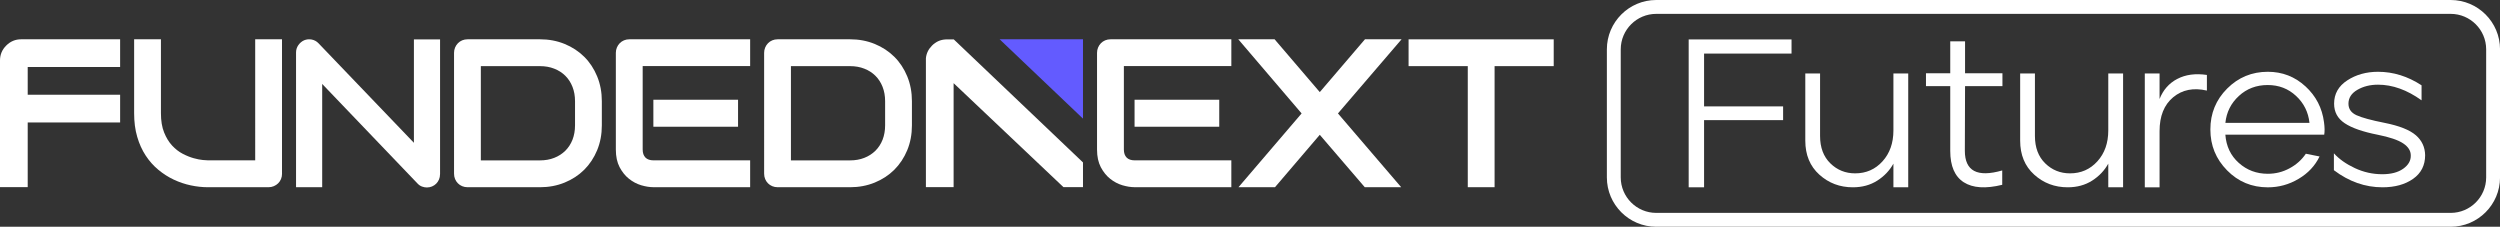 <?xml version="1.0" encoding="UTF-8"?>
<svg id="Layer_2" data-name="Layer 2" xmlns="http://www.w3.org/2000/svg" viewBox="0 0 720.92 65.39">
  <rect x="0" y="0" width="720.92" height="65.39" fill="#333333" stroke="none"/>
  <defs>
    <style>
      .cls-1 {
        fill: #635bff;
      }

      .cls-2 {
        fill: #fff;
      }
    </style>
  </defs>
  <g id="Layer_1-2" data-name="Layer 1">
    <g>
      <g>
        <path class="cls-2" d="M34.64,35.32H7.99v18.65H0V17.42c0-1.66.6-3.1,1.8-4.29,1.2-1.2,2.63-1.8,4.29-1.8h28.55v7.99H7.99v7.99h26.65v7.99Z"/>
        <g>
          <polygon class="cls-1" points="312.3 11.33 312.3 34.21 288.26 11.33 312.3 11.33"/>
          <path class="cls-2" d="M275.05,11.37h-2.33c-1.53.07-2.85.66-3.96,1.78-1.03,1.03-1.62,2.24-1.76,3.63v37.19h7.99v-29.99l31.68,29.99h5.63v-7.13l-37.25-35.47Z"/>
        </g>
        <path class="cls-2" d="M81.33,50.09c0,.56-.1,1.07-.3,1.55-.2.48-.48.89-.83,1.23s-.77.62-1.25.82c-.48.2-.98.3-1.52.3h-17.43c-1.65,0-3.31-.18-5-.54-1.69-.36-3.32-.91-4.89-1.65-1.58-.74-3.06-1.69-4.45-2.84-1.39-1.15-2.6-2.51-3.64-4.09-1.04-1.58-1.86-3.38-2.45-5.41-.6-2.03-.89-4.3-.89-6.8V11.33h7.73v21.32c0,2.18.3,4.03.91,5.53.6,1.51,1.37,2.77,2.3,3.78.93,1.01,1.95,1.8,3.06,2.38,1.11.58,2.17,1,3.17,1.28,1,.28,1.88.45,2.65.52.76.07,1.26.1,1.5.1h13.59V11.33h7.73v38.75Z"/>
        <path class="cls-2" d="M126.89,50.26c0,.54-.1,1.04-.3,1.51-.2.46-.47.86-.81,1.2-.34.34-.74.6-1.2.8-.46.19-.96.29-1.48.29-.46,0-.93-.09-1.4-.26-.47-.17-.89-.45-1.26-.84l-27.53-28.75v29.78h-7.54V15.13c0-.77.22-1.47.65-2.1.44-.63.99-1.1,1.67-1.41.71-.29,1.45-.36,2.2-.22.75.15,1.4.5,1.94,1.06l27.53,28.72V11.36h7.54v38.9Z"/>
        <path class="cls-2" d="M173.55,36.14c0,2.6-.45,4.99-1.35,7.17-.9,2.18-2.15,4.06-3.73,5.64-1.59,1.58-3.47,2.81-5.65,3.7-2.18.89-4.55,1.34-7.11,1.34h-20.88c-.56,0-1.07-.1-1.55-.3-.48-.2-.89-.47-1.23-.82-.35-.35-.62-.76-.82-1.23-.2-.48-.3-.99-.3-1.55V15.23c0-.54.1-1.04.3-1.52.2-.48.47-.89.82-1.25.35-.36.76-.63,1.23-.83.48-.2.99-.3,1.55-.3h20.88c2.56,0,4.93.45,7.11,1.34,2.18.89,4.06,2.13,5.65,3.7,1.59,1.58,2.83,3.46,3.73,5.65.9,2.19,1.35,4.58,1.35,7.15v6.96ZM165.82,29.18c0-1.51-.24-2.88-.73-4.13-.49-1.25-1.18-2.32-2.07-3.2-.89-.88-1.96-1.57-3.2-2.05-1.24-.49-2.61-.73-4.12-.73h-17.04v27.18h17.04c1.51,0,2.88-.24,4.12-.73,1.24-.48,2.3-1.17,3.2-2.05.89-.88,1.58-1.94,2.07-3.18.48-1.24.73-2.62.73-4.15v-6.96Z"/>
        <path class="cls-2" d="M216.31,53.98h-27.9c-1.07,0-2.24-.19-3.51-.56-1.27-.38-2.44-1-3.52-1.86-1.08-.86-1.98-1.98-2.71-3.36-.72-1.38-1.08-3.07-1.08-5.07V15.23c0-.54.1-1.04.3-1.52.2-.48.47-.89.82-1.25s.76-.63,1.23-.83c.48-.2.99-.3,1.55-.3h34.83v7.73h-30.99v24.06c0,1.01.27,1.78.8,2.32.54.54,1.32.8,2.35.8h27.84v7.73ZM212.83,36.55h-24.42v-7.79h24.42v7.79Z"/>
        <path class="cls-2" d="M262.97,36.14c0,2.6-.45,4.99-1.35,7.17-.9,2.18-2.15,4.06-3.73,5.64-1.59,1.58-3.47,2.81-5.65,3.7-2.18.89-4.55,1.34-7.11,1.34h-20.88c-.56,0-1.07-.1-1.55-.3-.48-.2-.89-.47-1.23-.82-.35-.35-.62-.76-.82-1.23-.2-.48-.3-.99-.3-1.55V15.23c0-.54.1-1.04.3-1.52.2-.48.47-.89.82-1.25.35-.36.76-.63,1.23-.83.48-.2.99-.3,1.55-.3h20.88c2.56,0,4.93.45,7.11,1.34s4.06,2.13,5.65,3.7c1.59,1.58,2.83,3.46,3.73,5.65.9,2.19,1.35,4.58,1.35,7.15v6.96ZM255.24,29.18c0-1.51-.24-2.88-.73-4.13-.49-1.25-1.18-2.32-2.07-3.2-.89-.88-1.96-1.57-3.2-2.05-1.24-.49-2.61-.73-4.12-.73h-17.04v27.18h17.04c1.51,0,2.88-.24,4.12-.73,1.24-.48,2.3-1.17,3.2-2.05.89-.88,1.58-1.94,2.07-3.18.48-1.24.73-2.62.73-4.15v-6.96Z"/>
        <path class="cls-2" d="M355.07,53.98h-27.9c-1.07,0-2.24-.19-3.51-.56-1.27-.38-2.44-1-3.52-1.86-1.08-.86-1.98-1.98-2.71-3.36-.72-1.38-1.08-3.07-1.08-5.07V15.23c0-.54.1-1.04.3-1.52.2-.48.47-.89.82-1.25s.76-.63,1.23-.83c.48-.2.99-.3,1.55-.3h34.83v7.73h-30.99v24.06c0,1.01.27,1.78.8,2.32.54.54,1.32.8,2.35.8h27.84v7.73ZM351.59,36.55h-24.42v-7.79h24.42v7.79Z"/>
        <path class="cls-2" d="M380.58,26.56l13.03-15.23h10.56l-18.35,21.38,18.23,21.27h-10.5l-12.97-15.11-12.91,15.11h-10.53l18.2-21.27-18.26-21.38h10.47l13.03,15.23Z"/>
        <path class="cls-2" d="M448.03,19.07h-17.04v34.92h-7.73V19.07h-17.07v-7.73h41.85v7.73Z"/>
      </g>
      <g>
        <polygon class="cls-2" points="486.96 54.01 491.4 54.01 491.4 34.64 514.19 34.64 514.19 30.68 491.4 30.68 491.4 15.45 516.62 15.45 516.62 11.37 486.96 11.37 486.96 54.01"/>
        <path class="cls-2" d="M546,37.63c0,3.61-1.05,6.58-3.14,8.89-2.09,2.31-4.72,3.47-7.89,3.47-2.8,0-5.19-.96-7.16-2.89-1.97-1.93-2.96-4.56-2.96-7.89v-18.03h-4.26v19.37c0,4.1,1.35,7.37,4.05,9.81,2.7,2.44,5.92,3.65,9.66,3.65,2.68,0,5.03-.64,7.04-1.92,2.01-1.28,3.56-2.91,4.66-4.9v6.82h4.27V21.18h-4.27v16.45Z"/>
        <path class="cls-2" d="M566.66,11.92h-4.27v9.2h-7v3.72h7v18.7c0,4.35,1.3,7.35,3.9,9.02,2.6,1.66,6.29,1.91,11.09.73v-4.14c-7.19,2.07-10.78.18-10.78-5.67l.06-18.64h10.78v-3.72h-10.78v-9.2Z"/>
        <path class="cls-2" d="M607.96,37.63c0,3.61-1.05,6.58-3.14,8.89-2.09,2.31-4.72,3.47-7.89,3.47-2.8,0-5.19-.96-7.16-2.89-1.97-1.93-2.96-4.56-2.96-7.89v-18.03h-4.26v19.37c0,4.1,1.35,7.37,4.05,9.81,2.7,2.44,5.92,3.65,9.66,3.65,2.68,0,5.03-.64,7.04-1.92s3.56-2.91,4.66-4.9v6.82h4.27V21.18h-4.27v16.45Z"/>
        <path class="cls-2" d="M627.84,22.76c-2.38,1.26-4.07,3.19-5.09,5.79v-7.37h-4.26v32.84h4.26v-16.2c0-4.35,1.31-7.6,3.93-9.78,2.62-2.17,5.86-2.81,9.72-1.92v-4.51c-3.33-.49-6.18-.1-8.56,1.16Z"/>
        <path class="cls-2" d="M664.81,24.9c-3.05-2.8-6.66-4.2-10.84-4.2-4.59,0-8.5,1.61-11.73,4.84s-4.84,7.16-4.84,11.79,1.6,8.52,4.81,11.79c3.21,3.27,7.13,4.9,11.76,4.9,3.17,0,6.12-.81,8.86-2.44,2.74-1.62,4.76-3.78,6.06-6.46l-3.96-.79c-1.18,1.75-2.74,3.15-4.69,4.2-1.95,1.06-4.04,1.58-6.27,1.58-3.25,0-6.04-1.04-8.38-3.14-2.34-2.09-3.62-4.8-3.87-8.13h28.51c.16-.93.14-2.13-.06-3.59-.53-4.1-2.31-7.55-5.36-10.36ZM641.73,35.43c.32-3.09,1.62-5.68,3.9-7.77,2.27-2.09,5.04-3.14,8.29-3.14s5.94,1.05,8.19,3.14c2.25,2.09,3.54,4.68,3.87,7.77h-24.25Z"/>
        <path class="cls-2" d="M696.65,39c-1.75-1.52-4.73-2.71-8.96-3.56-3.9-.77-6.62-1.51-8.16-2.22-1.54-.71-2.31-1.82-2.31-3.32,0-1.66.85-3,2.56-3.99,1.71-1,3.7-1.49,5.97-1.49,4.18,0,8.37,1.5,12.55,4.51v-4.33c-3.98-2.6-8.16-3.9-12.55-3.9-3.37,0-6.33.82-8.86,2.47-2.54,1.65-3.81,3.89-3.81,6.73,0,2.4,1.01,4.27,3.05,5.63,2.03,1.36,5.2,2.47,9.5,3.32,3.45.69,5.91,1.52,7.37,2.5,1.46.97,2.19,2.13,2.19,3.47.04,1.5-.69,2.78-2.19,3.84-1.5,1.06-3.51,1.58-6.03,1.58-2.76,0-5.4-.59-7.92-1.77-2.52-1.18-4.53-2.6-6.03-4.26v4.87c4.35,3.29,9.02,4.93,14.01,4.93,3.57,0,6.52-.81,8.83-2.44,2.31-1.62,3.47-3.9,3.47-6.82-.04-2.31-.93-4.23-2.68-5.76Z"/>
        <path class="cls-2" d="M706.7,0h-229.1c-7.85,0-14.23,6.38-14.23,14.23v36.93c0,7.85,6.38,14.23,14.23,14.23h229.1c7.85,0,14.23-6.38,14.23-14.23V14.23c0-7.85-6.38-14.23-14.23-14.23ZM706.7,61.39h-229.1c-5.64,0-10.23-4.59-10.23-10.23V14.23c0-5.64,4.59-10.23,10.23-10.23h229.1c5.64,0,10.23,4.59,10.23,10.23v36.93c0,5.64-4.59,10.23-10.23,10.23Z"/>
      </g>
    </g>
  </g>
</svg>